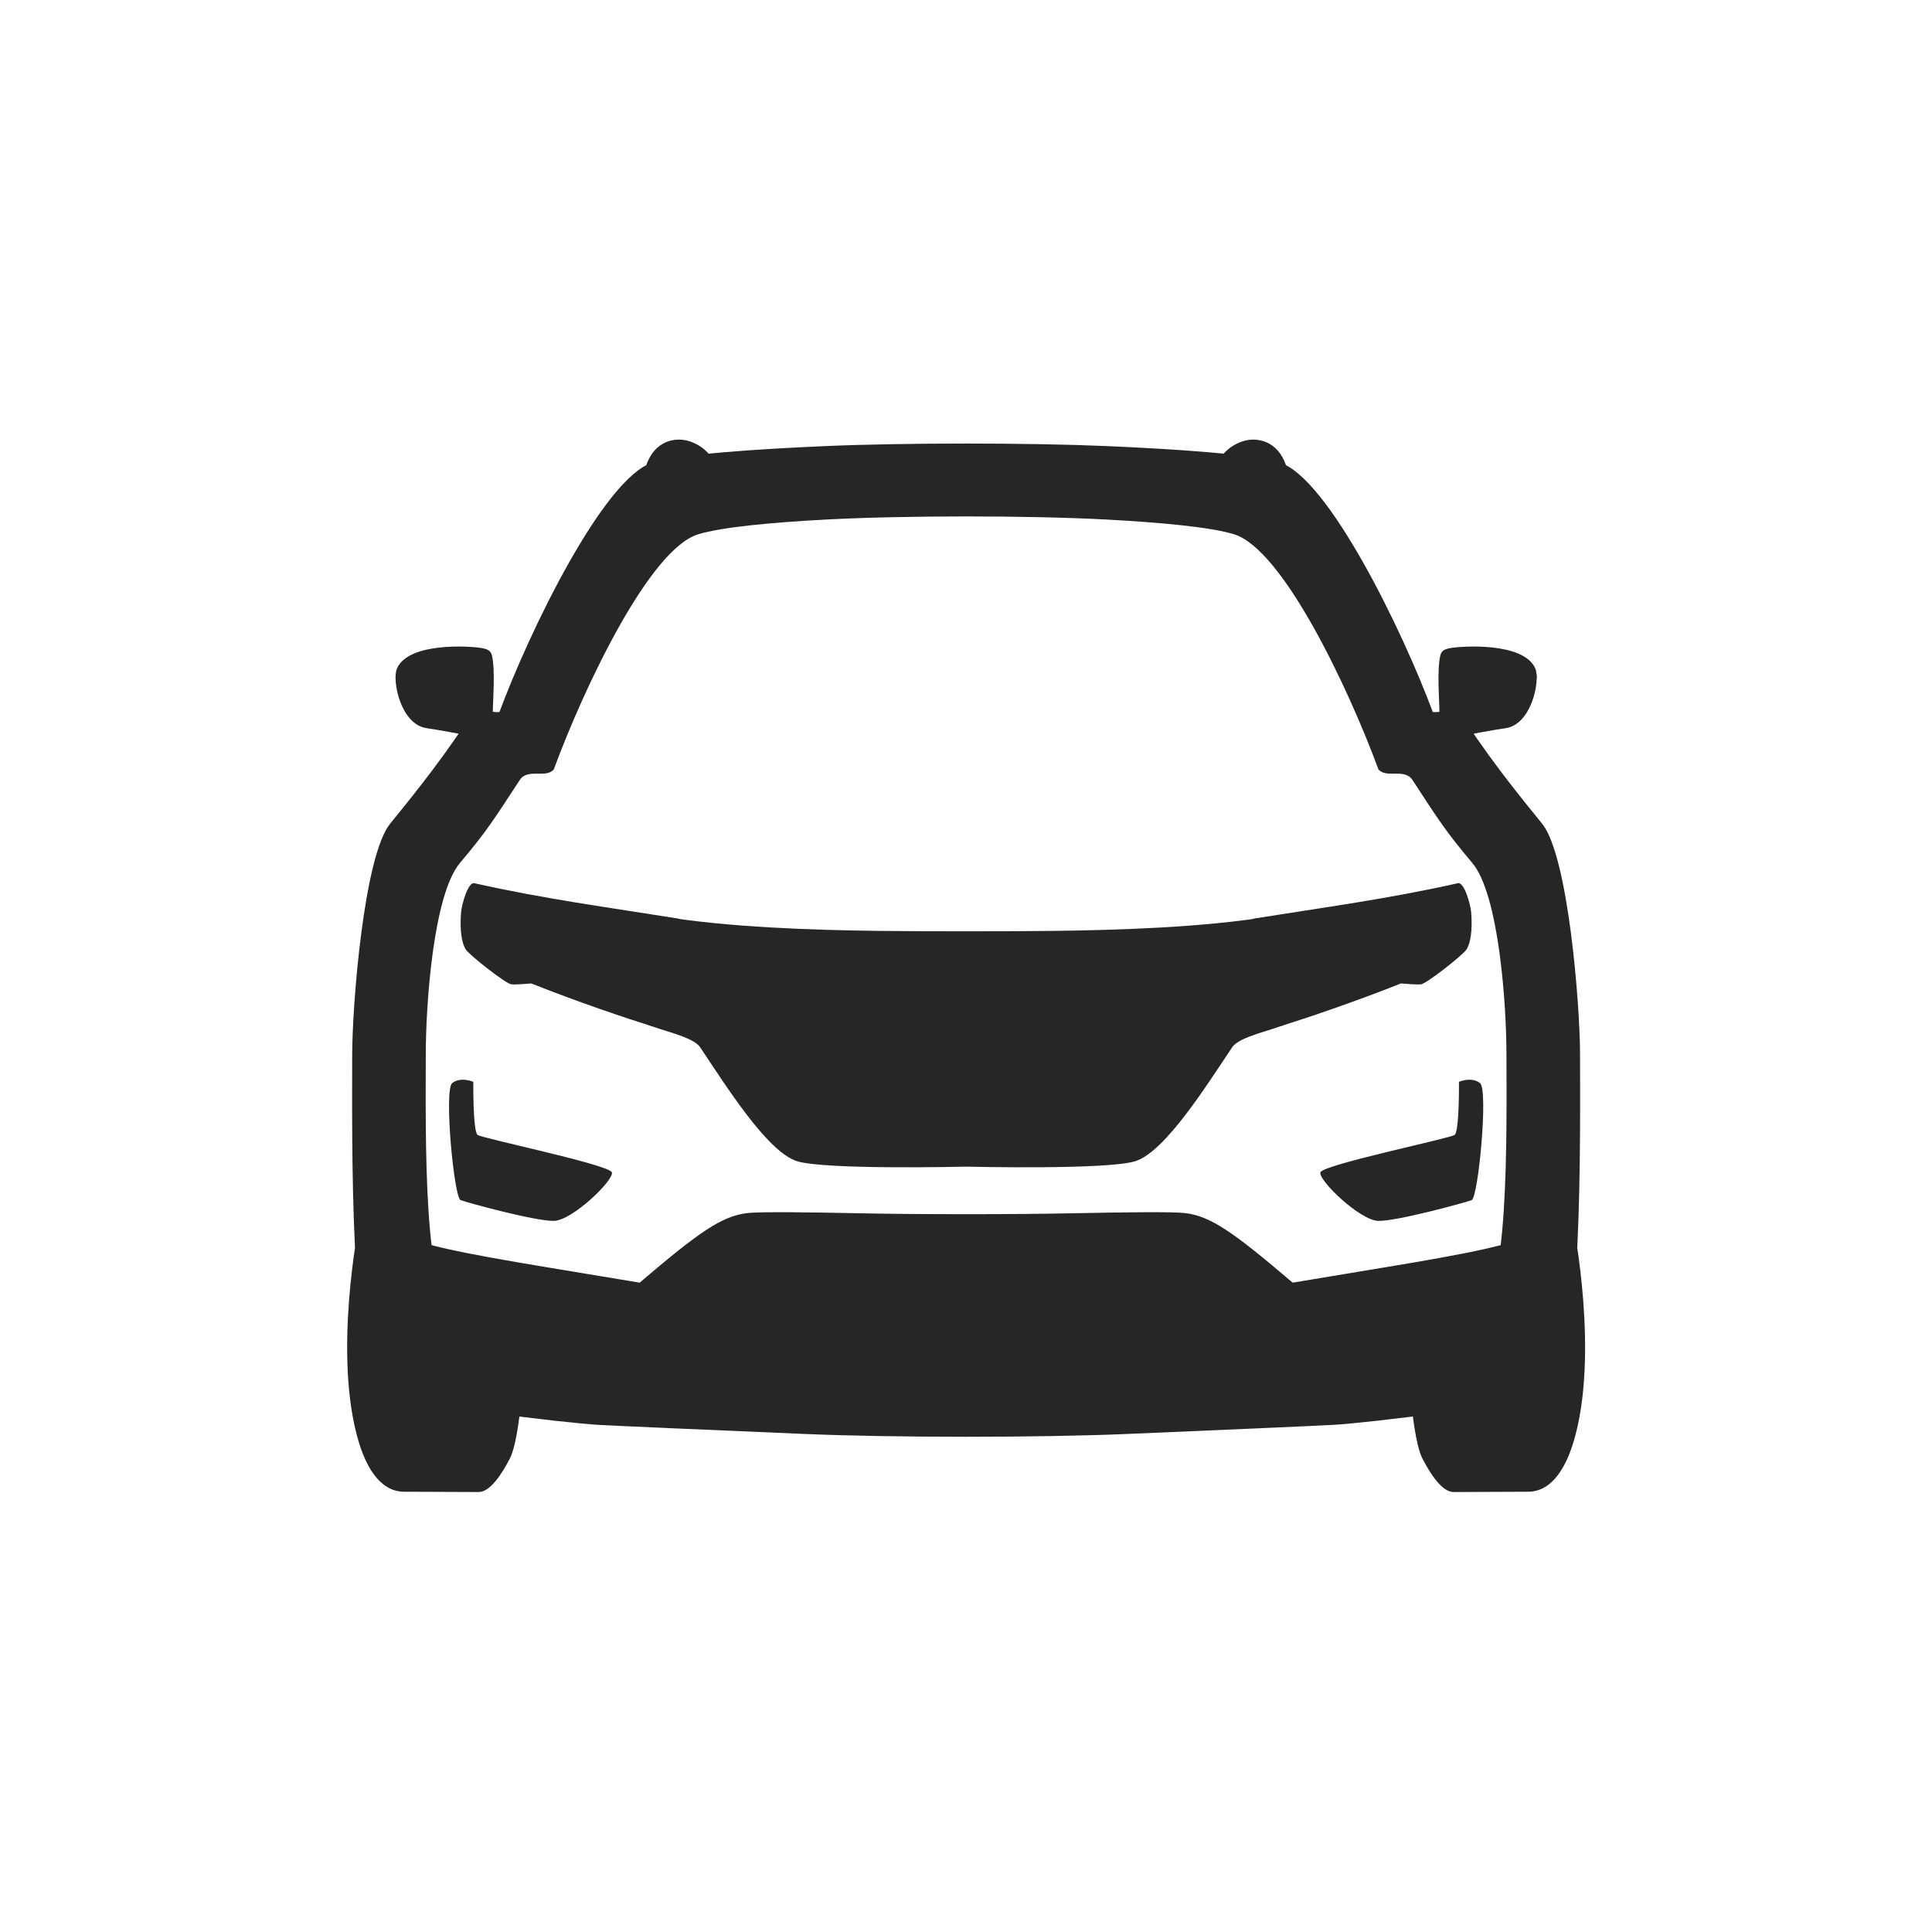 <svg width="1024" height="1024" viewBox="0 0 1024 1024" fill="none" xmlns="http://www.w3.org/2000/svg">
<g clip-path="url(#clip0_469_99666)">
<path d="M813.398 734.897C804.829 734.897 748.296 745.549 748.296 745.549C748.296 745.549 750.049 765.648 754.004 773.258C757.959 780.868 764.242 790.833 770.443 790.808L809.946 790.648C823.798 790.594 830.661 775.191 833.914 764.517C847.969 718.399 833.829 648.638 833.829 648.638C820.002 650.149 821.99 734.897 813.398 734.897ZM210.741 734.897C202.148 734.897 204.136 650.149 190.31 648.638C190.31 648.638 176.17 718.399 190.224 764.517C193.477 775.191 200.34 790.594 214.192 790.648L253.696 790.808C259.897 790.831 266.179 780.868 270.134 773.258C274.089 765.648 275.843 745.549 275.843 745.549C275.843 745.549 219.309 734.897 210.741 734.897ZM437.938 275.359C478.83 273.172 545.271 273.169 586.161 275.353C614.227 276.852 641.5 279.287 654.127 283.195C679.762 291.128 714.218 363.443 730.602 407.792C734.853 412.757 744.422 406.979 748.632 413.41C763.03 435.396 766.213 440.591 780.313 457.334C794.515 474.195 798.456 532.623 798.458 559.112C798.461 600.301 800.17 690.591 781.994 698.308C763.819 706.024 724.507 715.154 707.087 716.182C698.131 716.71 646.324 719.174 598.097 721.443C550.587 723.678 473.554 723.681 426.044 721.45C377.816 719.186 326.008 716.727 317.052 716.199C299.632 715.172 260.32 706.046 242.144 698.331C223.968 690.616 225.668 600.326 225.668 559.137C225.668 532.648 229.604 474.22 243.803 457.357C257.902 440.614 261.085 435.418 275.48 413.431C279.691 406.999 289.259 412.777 293.511 407.811C309.891 363.461 344.34 291.143 369.975 283.207C382.601 279.299 409.873 276.861 437.938 275.359ZM437.929 236.421C399.921 238.054 359.968 240.803 345.836 245.178C320.202 253.113 280.713 334.047 264.333 378.397C260.082 383.362 250.513 377.585 246.303 384.016C231.908 406.003 213.548 428.199 206.766 436.581C192.9 453.719 186.669 532.648 186.669 559.137C186.669 600.326 185.038 729.687 203.215 737.402C221.39 745.117 299.632 754.172 317.052 755.198C326.007 755.726 377.805 757.961 426.028 760.009C473.548 762.027 550.596 762.023 598.116 760.001C646.338 757.95 698.135 755.71 707.091 755.181C724.511 754.153 802.752 745.092 820.926 737.375C839.103 729.658 837.46 600.297 837.457 559.109C837.455 532.62 831.217 453.691 817.349 436.555C810.566 428.173 792.205 405.979 777.808 383.993C773.597 377.562 764.029 383.341 759.777 378.375C743.393 334.026 703.898 253.096 678.263 245.163C664.13 240.79 624.176 238.044 586.168 236.414C545.255 234.648 478.841 234.65 437.929 236.421ZM768.856 343.481C765.887 344.016 764.018 344.729 763.382 347.476C761.546 355.4 762.923 371.523 762.924 377.285C759.178 377.667 760.26 377.198 756.105 377.46C757.385 383.344 758.757 387.491 761.4 392.48C781.817 388.75 789.605 387.198 798.085 385.93C811.844 383.874 816.401 360.657 813.774 354.413C807.81 340.239 774.897 342.393 768.856 343.481ZM255.283 343.481C249.241 342.393 216.328 340.239 210.365 354.413C207.737 360.657 212.294 383.874 226.053 385.93C234.533 387.198 242.321 388.75 262.739 392.48C265.381 387.491 266.754 383.344 268.034 377.46C263.878 377.198 264.96 377.667 261.214 377.285C261.218 371.523 262.592 355.4 260.757 347.476C260.12 344.729 258.252 344.016 255.283 343.481ZM454.884 643.047C428.882 642.501 402.477 642.184 396.072 642.953C382.56 644.576 370.674 652.851 339.034 679.837C290.718 671.698 249.65 665.518 228.725 659.933C224.898 665.042 222.158 688.898 237.993 702.009C255.97 716.895 272.668 719.883 297.007 720.485C328.241 721.259 408.756 723.921 461.978 725.714C489.653 726.646 534.521 726.646 562.196 725.714C615.418 723.921 695.933 721.259 727.167 720.485C751.506 719.882 768.204 716.895 786.182 702.009C802.017 688.898 799.276 665.042 795.449 659.933C774.524 665.518 733.456 671.698 685.14 679.837C653.501 652.851 641.614 644.576 628.102 642.953C621.693 642.184 595.263 642.501 569.247 643.048C537.675 643.711 486.48 643.71 454.884 643.047ZM466.622 493.399C430.621 493.001 386.014 491.462 351.675 485.814C345.755 522.769 351.046 490.865 342.74 542.838C350.611 546.327 367.289 549.417 371.062 555.032C384.522 575.072 406.545 610.402 422.38 615.436C436.845 620.034 507.987 618.442 512.087 618.346C516.187 618.443 587.329 620.034 601.794 615.436C617.629 610.402 639.652 575.072 653.112 555.032C656.885 549.417 673.563 546.327 681.434 542.838C673.128 490.865 678.42 522.769 672.499 485.814C638.16 491.462 593.551 493.001 557.549 493.399C532.443 493.676 491.731 493.677 466.622 493.399ZM250.859 573.391C250.859 573.391 250.611 599.614 253.137 601.517C255.662 603.419 323.192 617.315 324.324 621.403C325.458 625.491 303.393 646.867 293.613 647.088C283.832 647.309 247.65 637.442 244.135 636.087C240.621 634.733 235.221 577.658 239.678 574.069C244.135 570.48 250.859 573.391 250.859 573.391ZM773.279 573.391C773.279 573.391 773.527 599.614 771.001 601.517C768.476 603.419 700.947 617.315 699.814 621.403C698.681 625.491 720.745 646.867 730.526 647.088C740.306 647.309 776.489 637.442 780.003 636.087C783.517 634.733 788.917 577.658 784.46 574.069C780.003 570.48 773.279 573.391 773.279 573.391ZM662.171 233.123C655.059 233.968 647.646 239.488 646.446 244.392C652.194 246.446 669.315 245.584 682.996 252.178C680.188 235.478 669.283 232.278 662.171 233.123ZM361.967 233.123C354.855 232.278 343.951 235.478 341.142 252.178C354.823 245.584 371.944 246.446 377.692 244.392C376.493 239.488 369.08 233.968 361.967 233.123Z" fill="#262625"/>
<path d="M783.047 363.664C784.625 362.509 808.958 359.339 814.397 357.244L814.475 359.611C811.433 361.537 803.525 363.426 797.197 364.334C796.817 364.389 797.414 365.544 797.771 365.768C793.979 366.728 789.663 366.667 788.608 366.712L783.047 363.664ZM241.09 363.664L235.529 366.712C234.474 366.666 230.157 366.728 226.366 365.768C226.723 365.544 227.32 364.389 226.94 364.334C220.612 363.426 212.704 361.537 209.662 359.611L209.74 357.244C215.179 359.339 239.512 362.509 241.09 363.664ZM289.435 624.987C273.838 620.683 253.121 614.965 244.135 612.532C245.244 623.42 244.135 612.532 245.872 628.759C260.867 631.664 275.95 635.789 281.149 634.485C286.349 633.18 287.106 629.186 289.435 624.987ZM734.701 624.987C750.299 620.683 771.016 614.965 780.002 612.532C778.893 623.42 780.002 612.532 778.265 628.759C763.269 631.664 748.187 635.789 742.987 634.485C737.787 633.18 737.03 629.186 734.701 624.987ZM664.412 486.936L636.472 530.233C636.472 530.233 641.395 533.727 678.874 543.846C692.226 539.69 718.581 530.818 742.504 521.249C745.951 521.467 750.327 521.943 753.136 521.711C755.944 521.479 775.22 506.35 777.264 503.254C779.311 500.159 780.592 493.171 779.73 483.263C779.419 479.746 776.206 467.337 772.68 468.127C735.089 476.55 703.154 480.678 664.412 486.936ZM359.724 486.936C320.982 480.678 289.047 476.55 251.457 468.127C247.931 467.337 244.714 479.746 244.407 483.263C243.545 493.171 244.826 500.159 246.873 503.254C248.917 506.35 268.193 521.479 271.001 521.711C273.81 521.943 278.186 521.467 281.633 521.249C305.556 530.818 331.911 539.69 345.263 543.846C382.742 533.727 387.664 530.233 387.664 530.233L359.724 486.936Z" fill="#262625"/>
</g>
<defs>
<clipPath id="clip0_469_99666">
<rect width="1024" height="1024" fill="white"/>
</clipPath>
</defs>
</svg>
